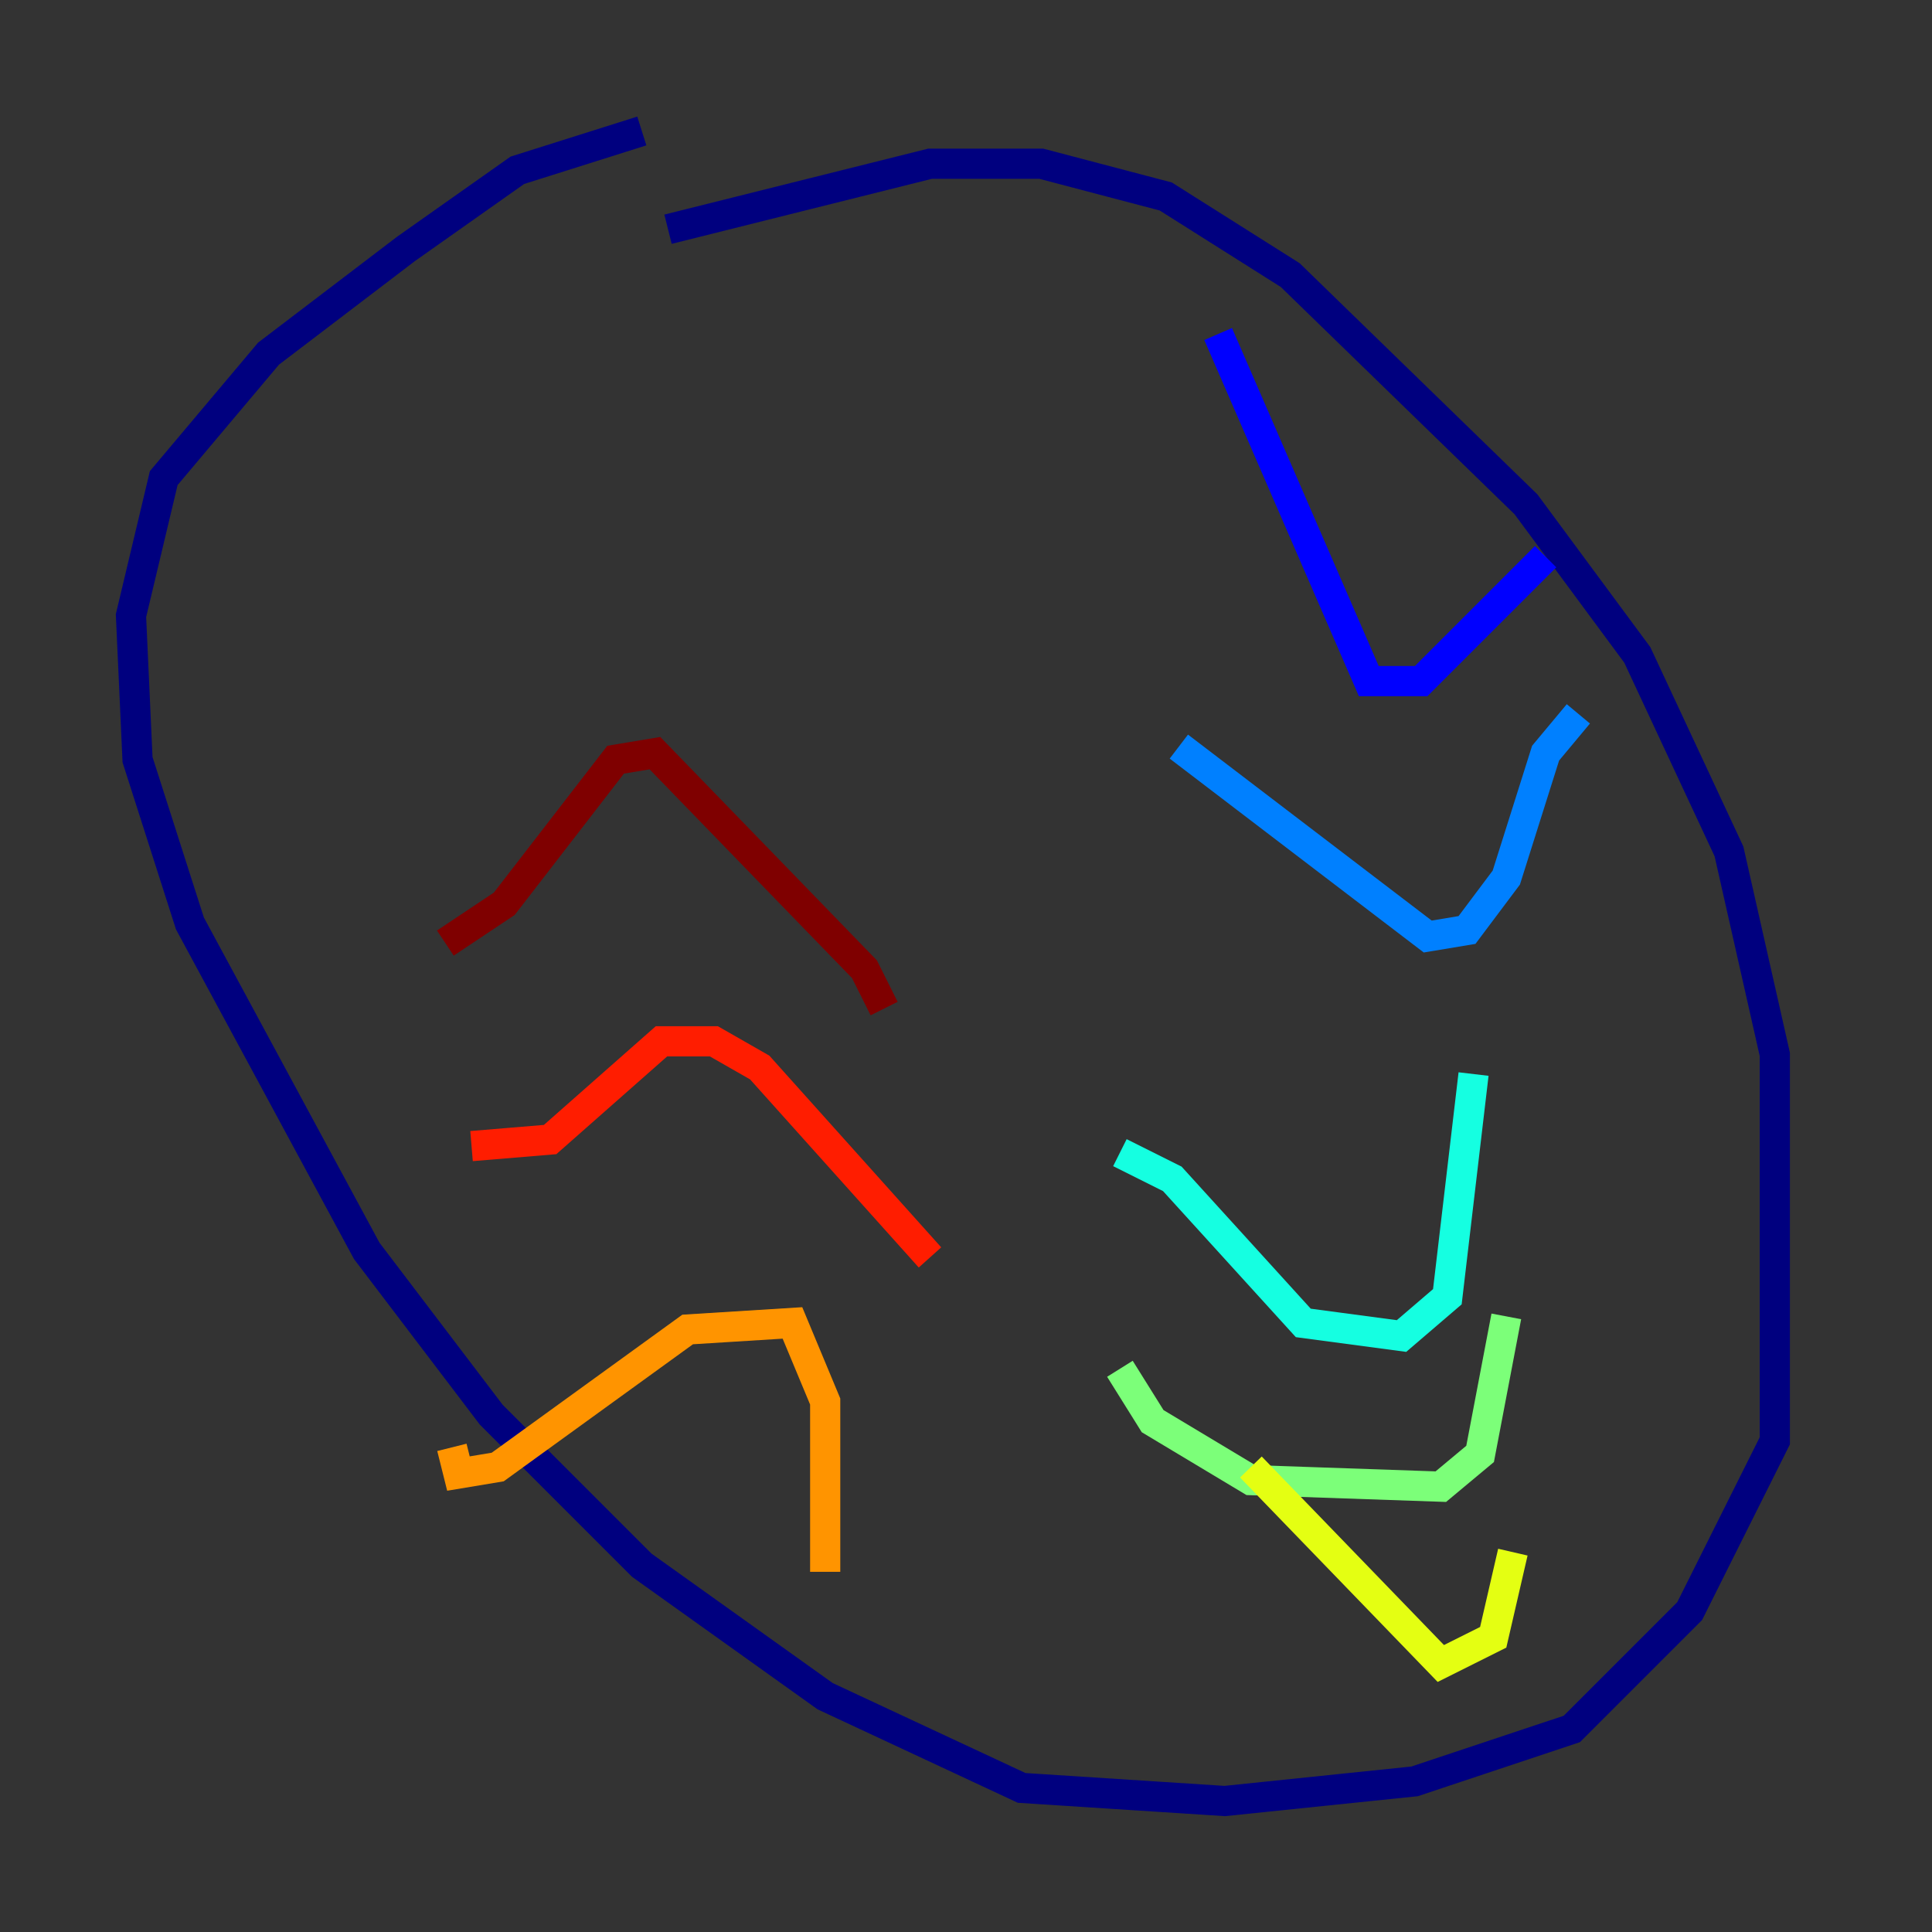 <?xml version="1.0" encoding="utf-8" ?>
<svg baseProfile="tiny" height="128" version="1.2" viewBox="0,0,128,128" width="128" xmlns="http://www.w3.org/2000/svg" xmlns:ev="http://www.w3.org/2001/xml-events" xmlns:xlink="http://www.w3.org/1999/xlink"><rect x="0" y="0" width="128" height="128" fill="#333333" stroke="none"/><defs /><polyline fill="none" points="44.258,15.186 61.614,10.848 68.99,10.848 77.234,13.017 85.478,18.224 101.098,33.41 108.475,43.39 114.549,56.407 117.586,69.858 117.586,95.458 111.946,106.739 104.136,114.549 93.722,118.02 81.139,119.322 67.688,118.454 54.671,112.38 42.522,103.702 32.542,93.722 24.298,82.875 12.583,61.18 9.112,50.332 8.678,40.786 10.848,31.675 17.79,23.43 26.902,16.488 34.278,11.281 42.522,8.678" stroke="#00007f" stroke-width="2" /><polyline fill="none" points="102.4,36.881 94.156,45.125 90.685,45.125 80.705,22.129" stroke="#0000ff" stroke-width="2" /><polyline fill="none" points="104.57,47.295 102.4,49.898 99.797,58.142 97.193,61.614 94.59,62.047 78.102,49.464" stroke="#0080ff" stroke-width="2" /><polyline fill="none" points="97.627,71.159 95.891,85.912 92.854,88.515 86.346,87.647 77.668,78.102 74.197,76.366" stroke="#15ffe1" stroke-width="2" /><polyline fill="none" points="99.797,87.214 98.061,96.325 95.458,98.495 82.875,98.061 76.366,94.156 74.197,90.685" stroke="#7cff79" stroke-width="2" /><polyline fill="none" points="100.231,102.834 98.929,108.475 95.458,110.21 82.875,97.193" stroke="#e4ff12" stroke-width="2" /><polyline fill="none" points="54.671,104.136 54.671,92.854 52.502,87.647 45.559,88.081 32.976,97.193 30.373,97.627 29.939,95.891" stroke="#ff9400" stroke-width="2" /><polyline fill="none" points="61.614,83.308 50.332,70.725 47.295,68.99 43.824,68.99 36.447,75.498 31.241,75.932" stroke="#ff1d00" stroke-width="2" /><polyline fill="none" points="58.576,66.82 57.275,64.217 43.39,49.898 40.786,50.332 33.41,59.878 29.505,62.481" stroke="#7f0000" stroke-width="2" /></svg>